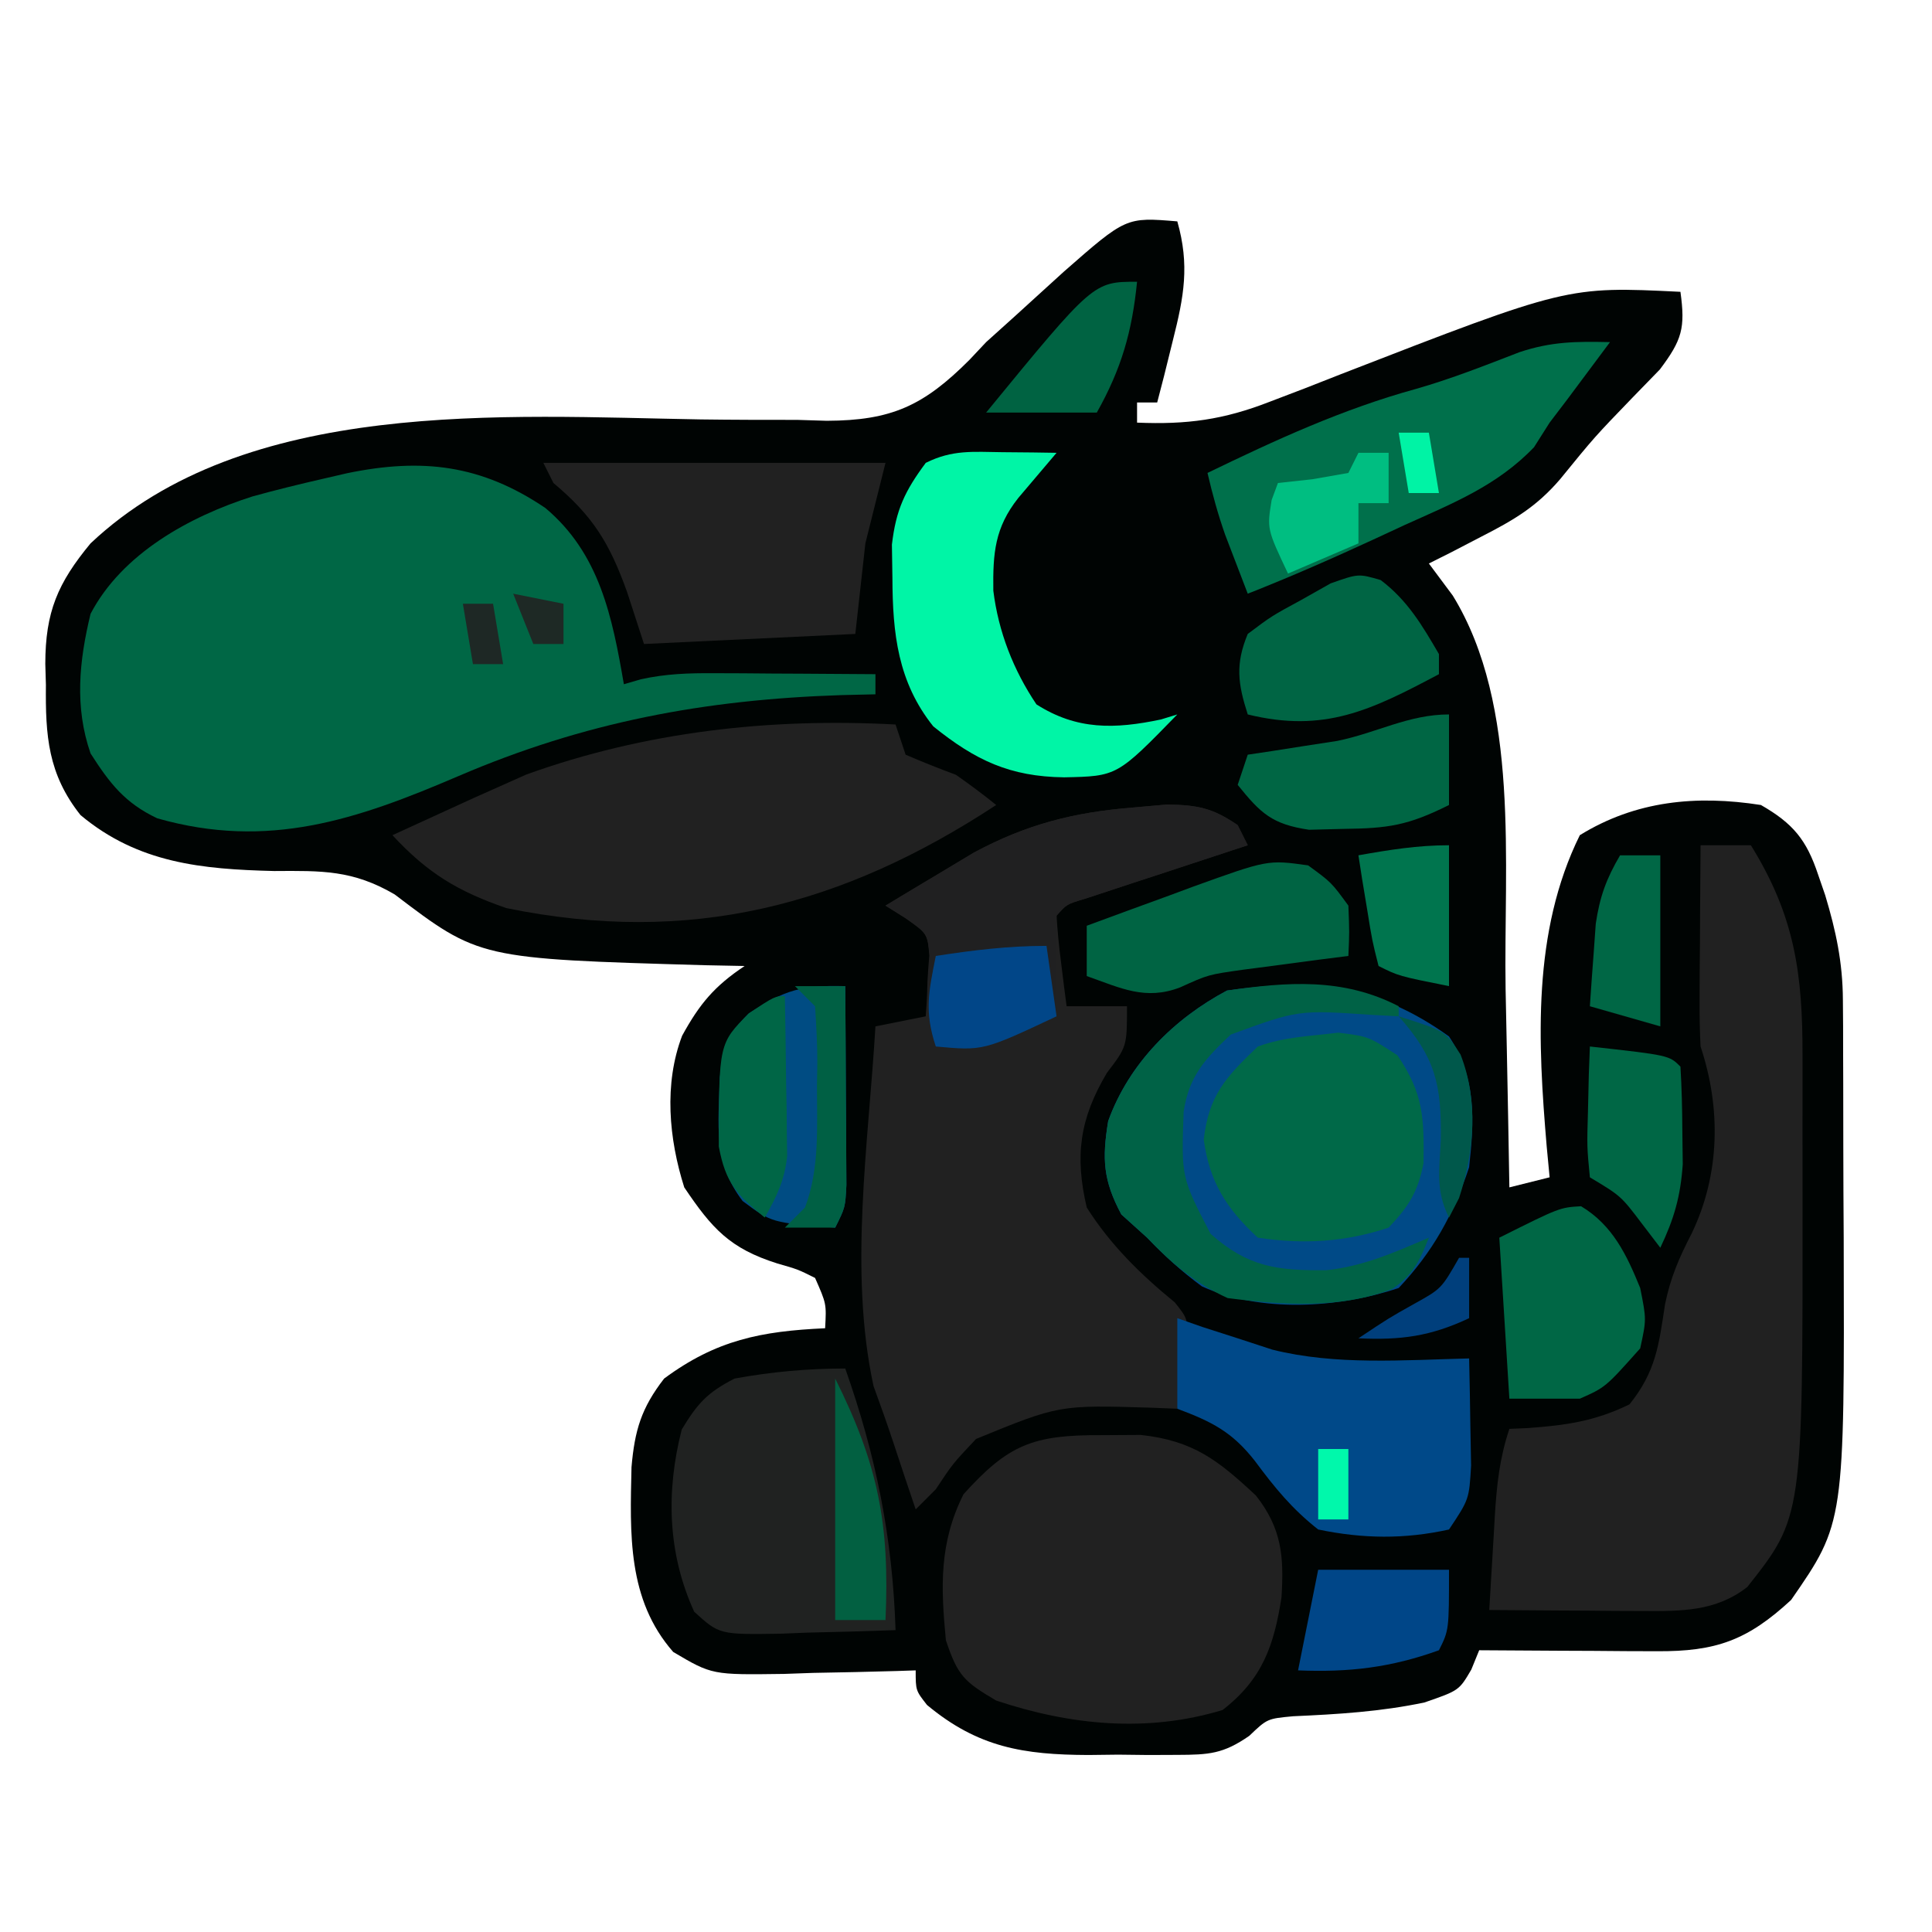 <svg version="1.1" xmlns="http://www.w3.org/2000/svg" width="192" height="192">
	<path d="M0 0 C1.239 4.358 0.663 7.456 -0.438 11.812 C-0.869 13.555 -0.869 13.555 -1.309 15.332 C-1.537 16.212 -1.765 17.093 -2 18 C-2.66 18 -3.32 18 -4 18 C-4 18.66 -4 19.32 -4 20 C0.951 20.207 4.595 19.717 9.203 17.918 C10.349 17.48 11.495 17.043 12.676 16.592 C13.855 16.128 15.035 15.665 16.25 15.188 C38.767 6.448 38.767 6.448 50 7 C50.494 10.588 50.173 11.77 47.953 14.719 C46.615 16.095 46.615 16.095 45.25 17.5 C41.467 21.42 41.467 21.42 38.031 25.637 C35.681 28.371 33.448 29.675 30.25 31.312 C29.265 31.824 28.28 32.336 27.266 32.863 C26.144 33.426 26.144 33.426 25 34 C25.784 35.052 26.567 36.104 27.375 37.188 C34.114 48.158 32.418 63.874 32.625 76.312 C32.663 78.229 32.702 80.145 32.742 82.061 C32.837 86.707 32.922 91.353 33 96 C34.32 95.67 35.64 95.34 37 95 C36.857 93.494 36.857 93.494 36.711 91.957 C35.829 81.567 35.254 70.625 40 61 C45.547 57.577 51.575 56.996 58 58 C61.2 59.836 62.534 61.463 63.688 64.938 C64.034 65.941 64.034 65.941 64.387 66.965 C65.457 70.517 66.126 73.653 66.145 77.379 C66.152 78.237 66.158 79.096 66.165 79.981 C66.166 81.365 66.166 81.365 66.168 82.777 C66.171 83.74 66.175 84.702 66.178 85.693 C66.183 87.734 66.185 89.774 66.185 91.814 C66.187 94.895 66.206 97.976 66.225 101.057 C66.306 129.336 66.306 129.336 61 137 C56.647 141.027 53.525 142.13 47.676 142.098 C46.648 142.094 45.62 142.091 44.561 142.088 C43.489 142.08 42.417 142.071 41.312 142.062 C40.229 142.058 39.146 142.053 38.029 142.049 C35.353 142.037 32.676 142.021 30 142 C29.611 142.953 29.611 142.953 29.215 143.926 C28 146 28 146 24.562 147.188 C20.249 148.102 15.914 148.364 11.516 148.559 C8.939 148.8 8.939 148.8 7.155 150.503 C4.557 152.308 3.142 152.386 0.008 152.398 C-1.421 152.404 -1.421 152.404 -2.879 152.41 C-3.868 152.399 -4.856 152.387 -5.875 152.375 C-6.856 152.387 -7.837 152.398 -8.848 152.41 C-15.263 152.384 -19.795 151.671 -24.875 147.438 C-26 146 -26 146 -26 144 C-26.61 144.021 -27.22 144.042 -27.848 144.063 C-30.628 144.147 -33.407 144.199 -36.188 144.25 C-37.147 144.284 -38.107 144.317 -39.096 144.352 C-46.238 144.45 -46.238 144.45 -50.094 142.172 C-54.668 136.96 -54.391 130.431 -54.242 123.809 C-53.926 120.141 -53.266 117.925 -51 115 C-45.822 111.169 -41.366 110.289 -35 110 C-34.866 107.571 -34.866 107.571 -36 105 C-37.706 104.148 -37.706 104.148 -39.75 103.562 C-44.471 102.071 -46.245 100.091 -49 96 C-50.53 91.175 -51.036 85.719 -49.211 80.93 C-47.481 77.774 -46.014 76.009 -43 74 C-44.957 73.961 -44.957 73.961 -46.953 73.922 C-69.378 73.276 -69.378 73.276 -77.773 66.891 C-81.944 64.447 -85.022 64.533 -89.75 64.562 C-96.912 64.385 -103.275 63.793 -109 59 C-112.24 54.917 -112.489 51.104 -112.438 46.062 C-112.457 45.372 -112.477 44.682 -112.498 43.971 C-112.493 38.813 -111.259 35.939 -108 32 C-92.584 17.462 -66.87 19.352 -47.385 19.681 C-44.177 19.725 -40.97 19.728 -37.762 19.727 C-36.797 19.757 -35.832 19.786 -34.839 19.817 C-28.394 19.794 -25.209 18.323 -20.648 13.754 C-20.104 13.175 -19.56 12.597 -19 12 C-18.067 11.16 -17.133 10.319 -16.172 9.453 C-14.546 7.974 -12.921 6.495 -11.297 5.016 C-5.097 -0.425 -5.097 -0.425 0 0 Z " fill="#000403" transform="translate(117,22)"/>
	<path d="M0 0 C5.391 4.534 6.641 10.826 7.793 17.508 C8.629 17.263 8.629 17.263 9.481 17.014 C11.988 16.465 14.213 16.395 16.777 16.41 C17.712 16.413 18.646 16.417 19.609 16.42 C21.062 16.432 21.062 16.432 22.543 16.445 C23.527 16.45 24.51 16.454 25.523 16.459 C27.947 16.471 30.37 16.487 32.793 16.508 C32.793 17.168 32.793 17.828 32.793 18.508 C31.679 18.534 30.565 18.559 29.418 18.586 C15.794 19.033 3.862 21.262 -8.687 26.651 C-18.748 30.963 -27.556 33.973 -38.578 30.832 C-41.8 29.312 -43.308 27.35 -45.207 24.383 C-46.812 19.758 -46.344 15.2 -45.207 10.508 C-42.082 4.53 -35.38 0.835 -29.097 -1.163 C-26.748 -1.81 -24.395 -2.387 -22.02 -2.93 C-21.259 -3.106 -20.499 -3.282 -19.716 -3.463 C-12.246 -5.006 -6.373 -4.314 0 0 Z " fill="#006745" transform="translate(54.207,50.492)"/>
	<path d="M0 0 C0.495 0.99 0.495 0.99 1 2 C0.46 2.177 -0.08 2.353 -0.636 2.535 C-3.071 3.333 -5.504 4.135 -7.938 4.938 C-9.213 5.354 -9.213 5.354 -10.514 5.779 C-11.323 6.047 -12.131 6.314 -12.965 6.59 C-13.714 6.836 -14.463 7.082 -15.234 7.336 C-16.998 7.861 -16.998 7.861 -18 9 C-17.911 10.525 -17.755 12.047 -17.562 13.562 C-17.461 14.389 -17.359 15.215 -17.254 16.066 C-17.128 17.024 -17.128 17.024 -17 18 C-15.02 18 -13.04 18 -11 18 C-11 22 -11 22 -13 24.625 C-15.695 29.172 -16.209 32.837 -15 38 C-12.641 41.72 -9.65 44.652 -6.25 47.43 C-5 49 -5 49 -4.926 51.262 C-5.053 52.062 -5.181 52.863 -5.312 53.688 C-5.432 54.496 -5.552 55.304 -5.676 56.137 C-5.783 56.752 -5.89 57.366 -6 58 C-6.857 57.965 -7.714 57.93 -8.598 57.895 C-17.747 57.62 -17.747 57.62 -26 61 C-28.316 63.456 -28.316 63.456 -30 66 C-30.99 66.99 -30.99 66.99 -32 68 C-32.745 65.81 -33.48 63.617 -34.199 61.418 C-34.829 59.517 -35.5 57.631 -36.188 55.75 C-38.667 44.307 -36.688 31.626 -36 20 C-34.35 19.67 -32.7 19.34 -31 19 C-30.918 17.742 -30.835 16.484 -30.75 15.188 C-30.68 14.126 -30.68 14.126 -30.609 13.043 C-30.823 10.79 -30.823 10.79 -33.016 9.238 C-33.67 8.83 -34.325 8.421 -35 8 C-33.129 6.868 -31.253 5.745 -29.375 4.625 C-28.331 3.999 -27.287 3.372 -26.211 2.727 C-20.98 -0.086 -16.279 -1.28 -10.375 -1.75 C-9.269 -1.848 -8.163 -1.946 -7.023 -2.047 C-3.979 -2 -2.487 -1.704 0 0 Z " fill="#212121" transform="translate(123,82)"/>
	<path d="M0 0 C1.65 0 3.3 0 5 0 C9.352 7.02 10.156 12.729 10.133 21.004 C10.134 22.144 10.134 22.144 10.136 23.306 C10.136 24.911 10.135 26.515 10.13 28.119 C10.125 30.531 10.13 32.942 10.137 35.354 C10.153 66.742 10.153 66.742 4.648 73.711 C1.523 76.155 -1.916 76.122 -5.766 76.098 C-6.655 76.094 -7.545 76.091 -8.461 76.088 C-9.842 76.075 -9.842 76.075 -11.25 76.062 C-12.186 76.058 -13.122 76.053 -14.086 76.049 C-16.391 76.037 -18.695 76.021 -21 76 C-20.859 73.562 -20.712 71.125 -20.562 68.688 C-20.523 67.997 -20.484 67.307 -20.443 66.596 C-20.251 63.528 -19.977 60.93 -19 58 C-18.408 57.974 -17.817 57.948 -17.207 57.922 C-13.414 57.65 -10.505 57.247 -7.062 55.562 C-4.45 52.316 -4.146 49.698 -3.535 45.641 C-2.991 42.958 -2.125 40.985 -0.875 38.562 C1.937 32.698 2.048 26.144 0 20 C-0.081 18.446 -0.108 16.888 -0.098 15.332 C-0.094 14.439 -0.091 13.547 -0.088 12.627 C-0.08 11.698 -0.071 10.769 -0.062 9.812 C-0.058 8.872 -0.053 7.932 -0.049 6.963 C-0.037 4.642 -0.021 2.321 0 0 Z " fill="#212121" transform="translate(169,84)"/>
	<path d="M0 0 C2.716 4.083 2.521 8.264 2 13 C0.426 17.721 -1.584 21.37 -5 25 C-11.006 27.002 -18.721 27.492 -24.559 24.836 C-26.572 23.352 -28.275 21.807 -30 20 C-30.846 19.237 -31.691 18.474 -32.562 17.688 C-34.375 14.3 -34.482 12.177 -33.871 8.418 C-31.81 2.697 -27.364 -1.743 -22.062 -4.562 C-13.583 -5.774 -7.209 -5.178 0 0 Z " fill="#004A87" transform="translate(144,103)"/>
	<path d="M0 0 C1.298 -0.008 2.596 -0.015 3.934 -0.023 C9.151 0.549 11.605 2.481 15.375 6 C17.941 9.263 18.175 12.058 17.914 16.129 C17.168 20.898 16.029 24.238 12.062 27.312 C4.554 29.592 -3.068 28.831 -10.438 26.375 C-13.614 24.502 -14.254 23.927 -15.438 20.375 C-15.947 15.052 -16.108 10.716 -13.688 5.875 C-9.245 0.939 -6.773 -0.04 0 0 Z " fill="#212121" transform="translate(109.438,142.625)"/>
	<path d="M0 0 C0.495 1.485 0.495 1.485 1 3 C2.648 3.712 4.318 4.374 6 5 C7.364 5.958 8.708 6.947 10 8 C-5.261 18.018 -20.411 21.989 -38.68 18.246 C-43.514 16.576 -46.501 14.776 -50 11 C-48.271 10.207 -46.542 9.416 -44.812 8.625 C-43.85 8.184 -42.887 7.743 -41.895 7.289 C-40.939 6.864 -39.984 6.438 -39 6 C-38.238 5.66 -37.476 5.319 -36.691 4.969 C-24.862 0.711 -12.486 -0.672 0 0 Z " fill="#212121" transform="translate(89,72)"/>
	<path d="M0 0 C3.067 8.715 4.698 16.762 5 26 C2.062 26.108 -0.873 26.187 -3.812 26.25 C-5.063 26.3 -5.063 26.3 -6.338 26.352 C-12.504 26.451 -12.504 26.451 -15.012 24.172 C-17.659 18.354 -17.826 12.237 -16.25 6.062 C-14.677 3.468 -13.727 2.398 -11 1 C-7.354 0.331 -3.706 0 0 0 Z " fill="#202221" transform="translate(84,136)"/>
	<path d="M0 0 C11.22 0 22.44 0 34 0 C33.34 2.64 32.68 5.28 32 8 C31.67 10.97 31.34 13.94 31 17 C20.605 17.495 20.605 17.495 10 18 C9.443 16.288 8.886 14.576 8.312 12.812 C6.562 7.947 4.923 5.287 1 2 C0.67 1.34 0.34 0.68 0 0 Z " fill="#212121" transform="translate(54,46)"/>
	<path d="M0 0 C-0.916 1.23 -1.833 2.459 -2.75 3.688 C-3.516 4.714 -3.516 4.714 -4.297 5.762 C-4.859 6.5 -5.421 7.239 -6 8 C-6.768 9.21 -6.768 9.21 -7.551 10.445 C-11.222 14.275 -15.646 16.028 -20.438 18.188 C-21.379 18.625 -22.321 19.063 -23.291 19.514 C-27.489 21.454 -31.696 23.307 -36 25 C-36.482 23.751 -36.96 22.501 -37.438 21.25 C-37.704 20.554 -37.971 19.858 -38.246 19.141 C-38.961 17.109 -39.514 15.096 -40 13 C-33.209 9.711 -26.574 6.657 -19.289 4.652 C-15.772 3.65 -12.41 2.316 -9 1 C-5.804 -0.065 -3.343 -0.074 0 0 Z " fill="#00704B" transform="translate(160,34)"/>
	<path d="M0 0 C0.825 0.289 1.65 0.578 2.5 0.875 C4.232 1.432 4.232 1.432 6 2 C7.134 2.371 8.269 2.743 9.438 3.125 C15.766 4.71 22.521 4.152 29 4 C29.054 6.271 29.093 8.542 29.125 10.812 C29.148 12.077 29.171 13.342 29.195 14.645 C29 18 29 18 27 21 C22.561 21.981 18.444 21.922 14 21 C11.408 18.959 9.682 16.848 7.723 14.203 C5.436 11.279 3.422 10.283 0 9 C0 6.03 0 3.06 0 0 Z " fill="#004989" transform="translate(117,131)"/>
	<path d="M0 0 C3 0.375 3 0.375 5.875 2.25 C8.477 6.076 8.524 8.455 8.469 12.973 C7.909 15.842 6.998 17.259 5 19.375 C0.673 20.817 -3.483 21.056 -8 20.375 C-11.125 17.479 -12.8 14.843 -13.375 10.625 C-12.864 6.199 -11.183 4.417 -8 1.375 C-5.287 0.401 -2.859 0.357 0 0 Z " fill="#006948" transform="translate(133,102.625)"/>
	<path d="M0 0 C1.504 0.014 1.504 0.014 3.039 0.027 C3.81 0.039 4.581 0.051 5.375 0.062 C4.105 1.56 2.836 3.057 1.566 4.555 C-0.766 7.507 -0.958 10.028 -0.91 13.762 C-0.404 17.844 1.082 21.651 3.375 25.062 C7.391 27.625 11.155 27.53 15.75 26.562 C16.554 26.315 16.554 26.315 17.375 26.062 C11.39 32.205 11.39 32.205 6.125 32.312 C0.735 32.243 -2.682 30.627 -6.875 27.25 C-10.403 22.84 -10.918 18.011 -10.938 12.5 C-10.954 11.406 -10.971 10.311 -10.988 9.184 C-10.584 5.715 -9.695 3.848 -7.625 1.062 C-4.98 -0.26 -2.947 -0.034 0 0 Z " fill="#00F5A6" transform="translate(99.625,44.938)"/>
	<path d="M0 0 C0.495 0.99 0.495 0.99 1 2 C0.46 2.177 -0.08 2.353 -0.636 2.535 C-3.071 3.333 -5.504 4.135 -7.938 4.938 C-9.213 5.354 -9.213 5.354 -10.514 5.779 C-11.323 6.047 -12.131 6.314 -12.965 6.59 C-13.714 6.836 -14.463 7.082 -15.234 7.336 C-16.998 7.861 -16.998 7.861 -18 9 C-18.072 10.686 -18.084 12.375 -18.062 14.062 C-18.053 14.982 -18.044 15.901 -18.035 16.848 C-18.024 17.558 -18.012 18.268 -18 19 C-25.286 22.429 -25.286 22.429 -30 22 C-31.11 18.67 -30.925 16.377 -30.645 12.938 C-30.832 10.778 -30.832 10.778 -33.012 9.25 C-33.668 8.838 -34.324 8.425 -35 8 C-33.129 6.868 -31.253 5.745 -29.375 4.625 C-28.331 3.999 -27.287 3.372 -26.211 2.727 C-20.98 -0.086 -16.279 -1.28 -10.375 -1.75 C-9.269 -1.848 -8.163 -1.946 -7.023 -2.047 C-3.979 -2 -2.487 -1.704 0 0 Z " fill="#202021" transform="translate(123,82)"/>
	<path d="M0 0 C0.029 3.625 0.047 7.25 0.062 10.875 C0.071 11.908 0.079 12.94 0.088 14.004 C0.091 14.99 0.094 15.976 0.098 16.992 C0.103 17.903 0.108 18.815 0.114 19.753 C0 22 0 22 -1 24 C-7.312 23.514 -7.312 23.514 -10.199 21.355 C-13.158 17.485 -12.597 13.79 -12.465 9.082 C-12.013 6.086 -11.718 4.855 -9.625 2.75 C-6.03 0.354 -4.287 -0.113 0 0 Z " fill="#004C83" transform="translate(84,98)"/>
	<path d="M0 0 C0 0.33 0 0.66 0 1 C-1.303 0.93 -1.303 0.93 -2.633 0.859 C-9.982 0.359 -9.982 0.359 -16.688 2.812 C-19.251 5.238 -20.842 6.941 -21.371 10.488 C-21.603 17.009 -21.603 17.009 -18.688 22.625 C-14.957 25.921 -12.118 26.271 -7.207 26.234 C-3.503 25.841 -0.411 24.462 3 23 C2.08 25.3 1.433 26.712 -0.656 28.102 C-5.848 30.092 -11.565 29.699 -17 29 C-20.281 27.5 -22.524 25.593 -25 23 C-25.846 22.237 -26.691 21.474 -27.562 20.688 C-29.375 17.3 -29.482 15.177 -28.871 11.418 C-26.81 5.697 -22.364 1.257 -17.062 -1.562 C-11.056 -2.421 -5.542 -2.861 0 0 Z " fill="#006246" transform="translate(139,100)"/>
	<path d="M0 0 C3.14 1.884 4.539 4.838 5.875 8.125 C6.5 11.25 6.5 11.25 5.875 14.125 C2.423 17.998 2.423 17.998 -0.125 19.125 C-2.435 19.125 -4.745 19.125 -7.125 19.125 C-7.455 13.845 -7.785 8.565 -8.125 3.125 C-2.125 0.125 -2.125 0.125 0 0 Z " fill="#006745" transform="translate(157.125,119.875)"/>
	<path d="M0 0 C2.312 1.688 2.312 1.688 4 4 C4.105 6.645 4.105 6.645 4 9 C3.047 9.121 2.095 9.242 1.113 9.367 C-0.141 9.535 -1.395 9.702 -2.688 9.875 C-3.929 10.037 -5.17 10.2 -6.449 10.367 C-9.927 10.856 -9.927 10.856 -12.719 12.125 C-16.174 13.45 -18.62 12.193 -22 11 C-22 9.35 -22 7.7 -22 6 C-19.274 4.99 -16.545 3.992 -13.812 3 C-13.044 2.714 -12.275 2.428 -11.482 2.133 C-4.01 -0.561 -4.01 -0.561 0 0 Z " fill="#006443" transform="translate(130,86)"/>
	<path d="M0 0 C2.664 2.017 4.116 4.49 5.785 7.352 C5.785 8.012 5.785 8.672 5.785 9.352 C-0.982 12.946 -5.618 15.215 -13.215 13.352 C-14.2 10.287 -14.461 8.354 -13.215 5.352 C-10.852 3.578 -10.852 3.578 -7.902 1.977 C-6.937 1.433 -5.971 0.889 -4.977 0.328 C-2.215 -0.648 -2.215 -0.648 0 0 Z " fill="#006544" transform="translate(137.215,57.648)"/>
	<path d="M0 0 C0 2.97 0 5.94 0 9 C-4.08 11.04 -6.044 11.324 -10.5 11.375 C-11.624 11.403 -12.748 11.432 -13.906 11.461 C-17.581 10.913 -18.708 9.842 -21 7 C-20.67 6.01 -20.34 5.02 -20 4 C-19.192 3.879 -18.384 3.758 -17.551 3.633 C-16.482 3.465 -15.414 3.298 -14.312 3.125 C-13.257 2.963 -12.201 2.8 -11.113 2.633 C-7.186 1.834 -4.016 0 0 0 Z " fill="#006644" transform="translate(144,71)"/>
	<path d="M0 0 C7.875 0.875 7.875 0.875 9 2 C9.126 4.08 9.176 6.166 9.188 8.25 C9.202 9.39 9.216 10.529 9.23 11.703 C9.006 14.915 8.373 17.113 7 20 C6.402 19.216 5.804 18.433 5.188 17.625 C3.089 14.854 3.089 14.854 0 13 C-0.293 9.961 -0.293 9.961 -0.188 6.375 C-0.16 5.186 -0.133 3.998 -0.105 2.773 C-0.071 1.858 -0.036 0.943 0 0 Z " fill="#006745" transform="translate(158,104)"/>
	<path d="M0 0 C4.29 0 8.58 0 13 0 C13 6 13 6 12 8 C7.209 9.725 3.073 10.207 -2 10 C-1.34 6.7 -0.68 3.4 0 0 Z " fill="#004688" transform="translate(131,156)"/>
	<path d="M0 0 C0.054 2.917 0.094 5.833 0.125 8.75 C0.15 9.988 0.15 9.988 0.176 11.25 C0.182 12.049 0.189 12.848 0.195 13.672 C0.206 14.405 0.216 15.138 0.227 15.894 C-0.032 18.299 -0.808 19.913 -2 22 C-4.792 19.73 -5.901 18.536 -6.566 14.941 C-6.555 4.697 -6.555 4.697 -3.562 1.688 C-1 0 -1 0 0 0 Z " fill="#006646" transform="translate(78,99)"/>
	<path d="M0 0 C1.32 0 2.64 0 4 0 C4 5.61 4 11.22 4 17 C1.69 16.34 -0.62 15.68 -3 15 C-2.885 13.249 -2.758 11.499 -2.625 9.75 C-2.555 8.775 -2.486 7.801 -2.414 6.797 C-2.015 4.104 -1.365 2.33 0 0 Z " fill="#006745" transform="translate(161,85)"/>
	<path d="M0 0 C0 4.62 0 9.24 0 14 C-5 13 -5 13 -7 12 C-7.633 9.496 -7.633 9.496 -8.125 6.438 C-8.293 5.426 -8.46 4.414 -8.633 3.371 C-8.754 2.589 -8.875 1.806 -9 1 C-5.942 0.456 -3.112 0 0 0 Z " fill="#00754E" transform="translate(144,84)"/>
	<path d="M0 0 C0.33 2.31 0.66 4.62 1 7 C-6.286 10.429 -6.286 10.429 -11 10 C-12.159 6.522 -11.708 4.541 -11 1 C-7.265 0.425 -3.787 0 0 0 Z " fill="#014688" transform="translate(104,94)"/>
	<path d="M0 0 C-0.497 4.973 -1.553 8.638 -4 13 C-7.63 13 -11.26 13 -15 13 C-4.34 0 -4.34 0 0 0 Z " fill="#006342" transform="translate(113,28)"/>
	<path d="M0 0 C4.27 8.54 5.429 14.465 5 24 C3.35 24 1.7 24 0 24 C0 16.08 0 8.16 0 0 Z " fill="#026041" transform="translate(83,137)"/>
	<path d="M0 0 C0.99 0 1.98 0 3 0 C3 1.65 3 3.3 3 5 C2.01 5 1.02 5 0 5 C0 6.32 0 7.64 0 9 C-3.465 10.485 -3.465 10.485 -7 12 C-9.092 7.569 -9.092 7.569 -8.625 4.688 C-8.419 4.131 -8.213 3.574 -8 3 C-6.866 2.876 -5.731 2.752 -4.562 2.625 C-3.387 2.419 -2.211 2.212 -1 2 C-0.67 1.34 -0.34 0.68 0 0 Z " fill="#00BE81" transform="translate(135,45)"/>
	<path d="M0 0 C1.65 0 3.3 0 5 0 C5.029 3.625 5.047 7.25 5.062 10.875 C5.071 11.908 5.079 12.94 5.088 14.004 C5.091 14.99 5.094 15.976 5.098 16.992 C5.103 17.903 5.108 18.815 5.114 19.753 C5 22 5 22 4 24 C2.35 24 0.7 24 -1 24 C-0.34 23.34 0.32 22.68 1 22 C2.467 18.131 2.184 13.956 2.188 9.875 C2.2 9.147 2.212 8.418 2.225 7.668 C2.23 5.777 2.122 3.887 2 2 C1.34 1.34 0.68 0.68 0 0 Z " fill="#006044" transform="translate(79,98)"/>
	<path d="M0 0 C4.664 1.473 4.664 1.473 6.148 3.801 C7.943 8.436 7.52 13.408 6 18.062 C5.67 18.702 5.34 19.341 5 20 C3.646 17.293 4.049 15.265 4.188 12.25 C4.26 6.744 3.638 4.092 0 0 Z " fill="#00584B" transform="translate(139,101)"/>
	<path d="M0 0 C0.33 0 0.66 0 1 0 C1 1.98 1 3.96 1 6 C-2.83 7.802 -5.781 8.196 -10 8 C-7 6 -7 6 -4.438 4.562 C-1.762 3.077 -1.762 3.077 0 0 Z " fill="#003F7C" transform="translate(145,125)"/>
	<path d="M0 0 C0.99 0 1.98 0 3 0 C3 2.31 3 4.62 3 7 C2.01 7 1.02 7 0 7 C0 4.69 0 2.38 0 0 Z " fill="#00F8AB" transform="translate(131,144)"/>
	<path d="M0 0 C0.99 0 1.98 0 3 0 C3.33 1.98 3.66 3.96 4 6 C3.01 6 2.02 6 1 6 C0.67 4.02 0.34 2.04 0 0 Z " fill="#1E2825" transform="translate(46,60)"/>
	<path d="M0 0 C2.475 0.495 2.475 0.495 5 1 C5 2.32 5 3.64 5 5 C4.01 5 3.02 5 2 5 C1.34 3.35 0.68 1.7 0 0 Z " fill="#1E2925" transform="translate(51,59)"/>
	<path d="M0 0 C0.99 0 1.98 0 3 0 C3.33 1.98 3.66 3.96 4 6 C3.01 6 2.02 6 1 6 C0.67 4.02 0.34 2.04 0 0 Z " fill="#00F3A5" transform="translate(139,43)"/>
</svg>